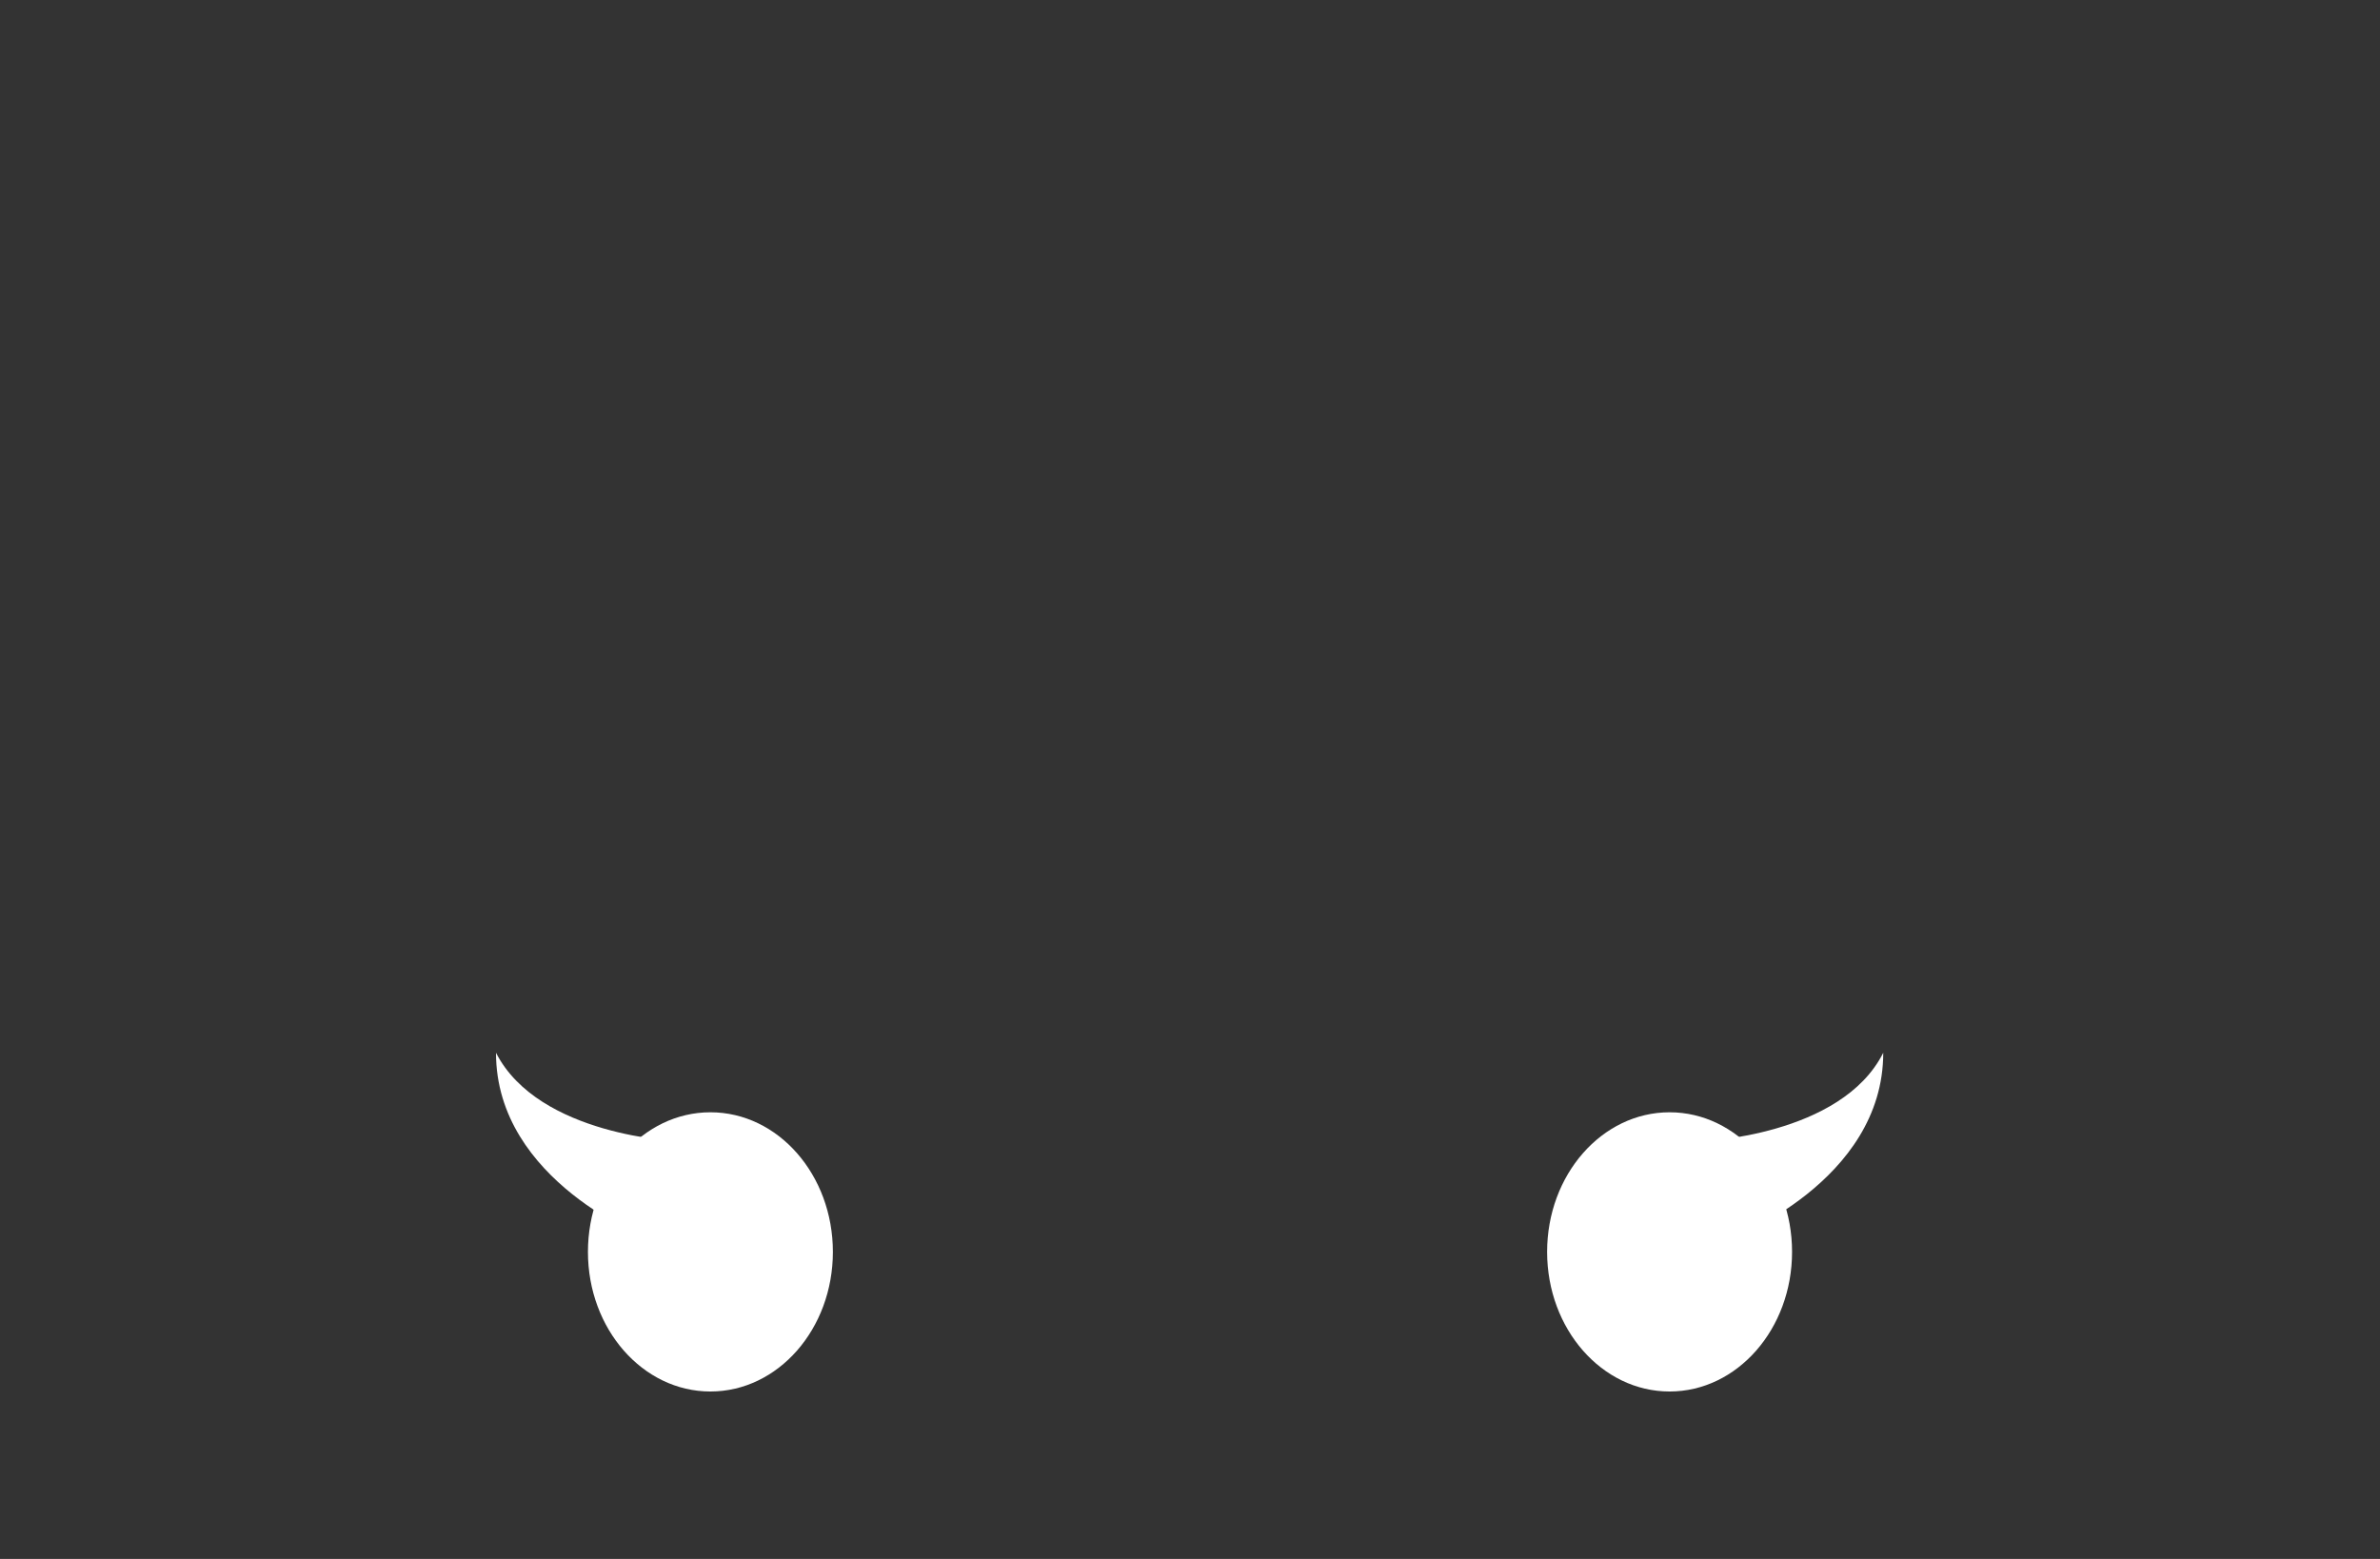 <svg xmlns="http://www.w3.org/2000/svg" viewBox="0 0 62.38 40.87">
  <rect x="0" y="0" width="62.38" height="40.87" fill="#333333" stroke="none"/>
  <defs>
    <style>
      .cls-1 {
        fill: #fff;
      }
    </style>
  </defs>
  <g id="eye-front">
    <g>
      <path class="cls-1" d="M44.59,29.92s3.67-.13,4.77-2.32c0,3.38-4,4.88-4,4.88Z"/>
      <path class="cls-1" d="M17.78,29.92S14.12,29.79,13,27.6c0,3.38,4,4.88,4,4.88Z"/>
      <ellipse class="cls-1" cx="18.62" cy="32.82" rx="3.21" ry="3.66"/>
      <ellipse class="cls-1" cx="43.76" cy="32.82" rx="3.21" ry="3.66"/>
    </g>
  </g>
</svg>
